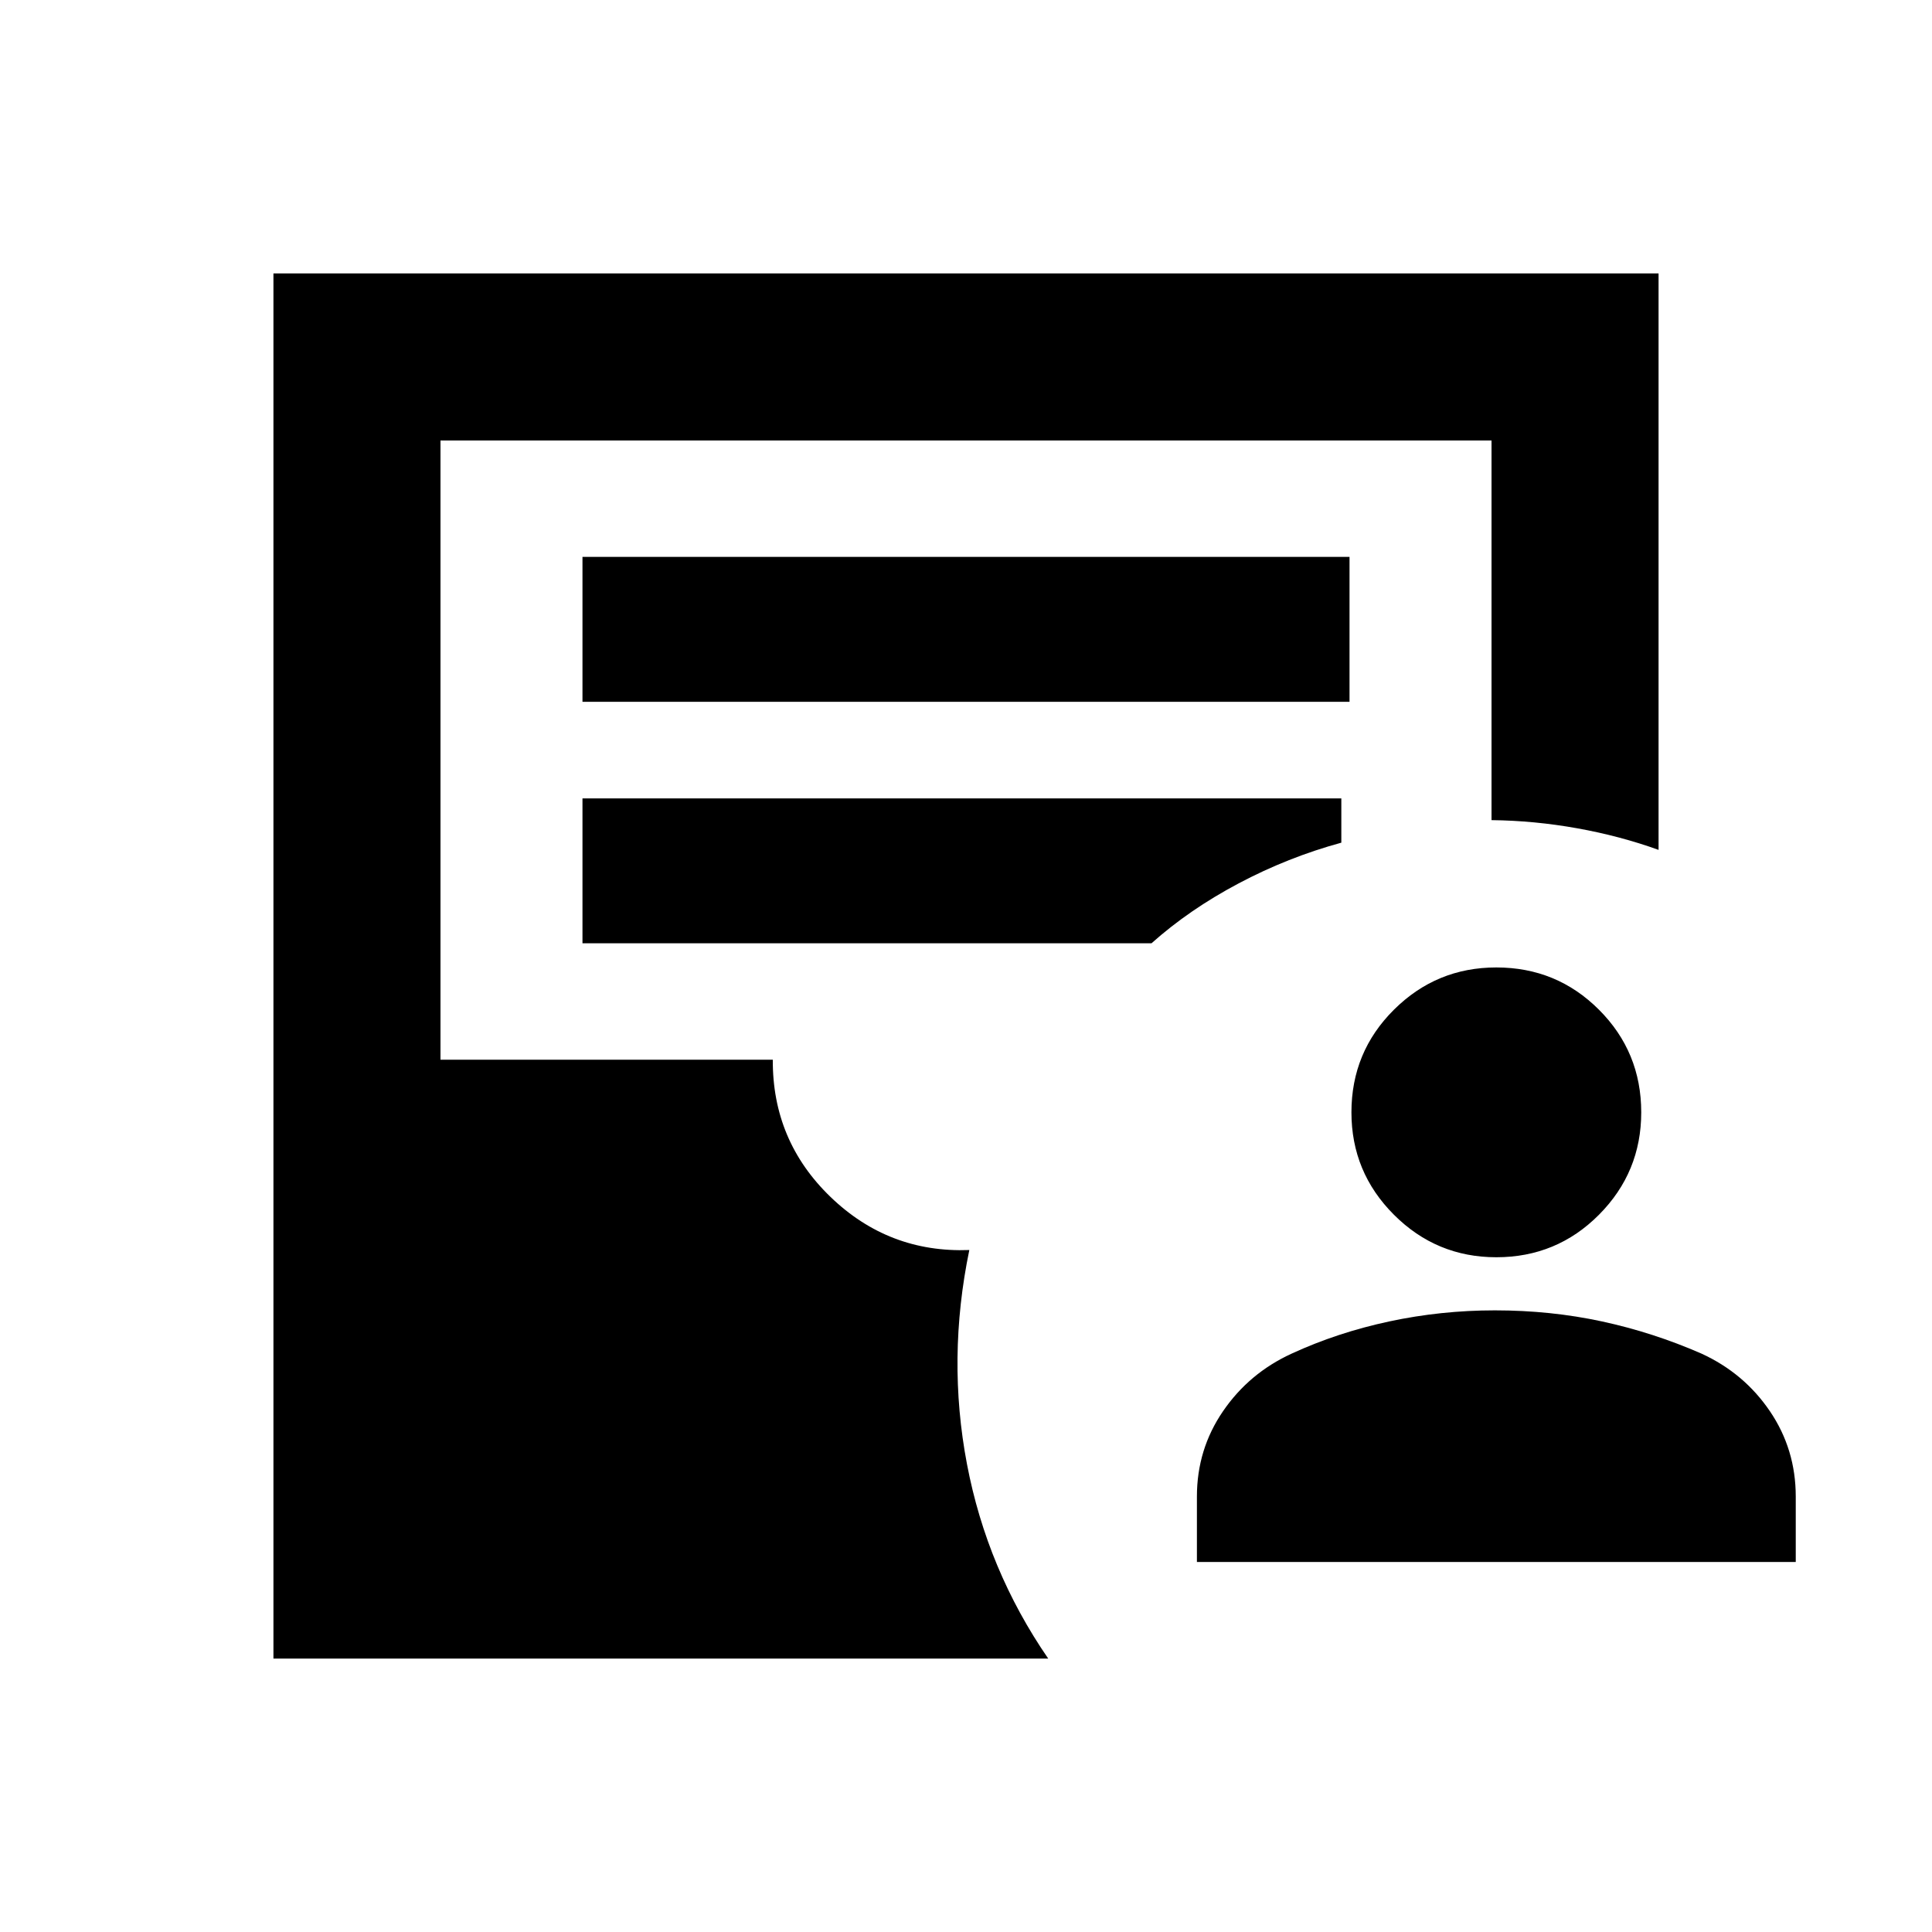 <svg xmlns="http://www.w3.org/2000/svg" height="20" viewBox="0 -960 960 960" width="20"><path d="M594.74-183.87v-32.52q0-23.44 12.96-42.37 12.95-18.94 34.15-28.65 22.76-10.48 48.48-15.98 25.71-5.5 52.47-5.5 27.72 0 53.2 5.5 25.48 5.5 49.43 15.98 21.2 9.71 34.04 28.65 12.83 18.93 12.83 42.37v32.52H594.74Zm148.78-151.41q-29.76 0-50.88-21.12t-21.12-50.88q0-30 21.12-51t50.88-21q30 0 51 21t21 51q0 29.76-21 50.88t-51 21.12ZM135.87-135.87v-688.26h688.26v286.43q-19.15-6.91-40.4-10.72-21.25-3.82-42.6-4.06v-188.65H218.87v307.7H384q-.24 40.28 28.68 68.18 28.93 27.9 68.97 26.38-11.15 53.87-1.17 106.36t40.37 96.64H135.87Zm153.56-475.41h381.14v-72H289.43v72Zm0 120h282.74q18.76-16.76 43.29-29.76 24.52-13 51.04-20.24v-22H289.43v72Z"/></svg>